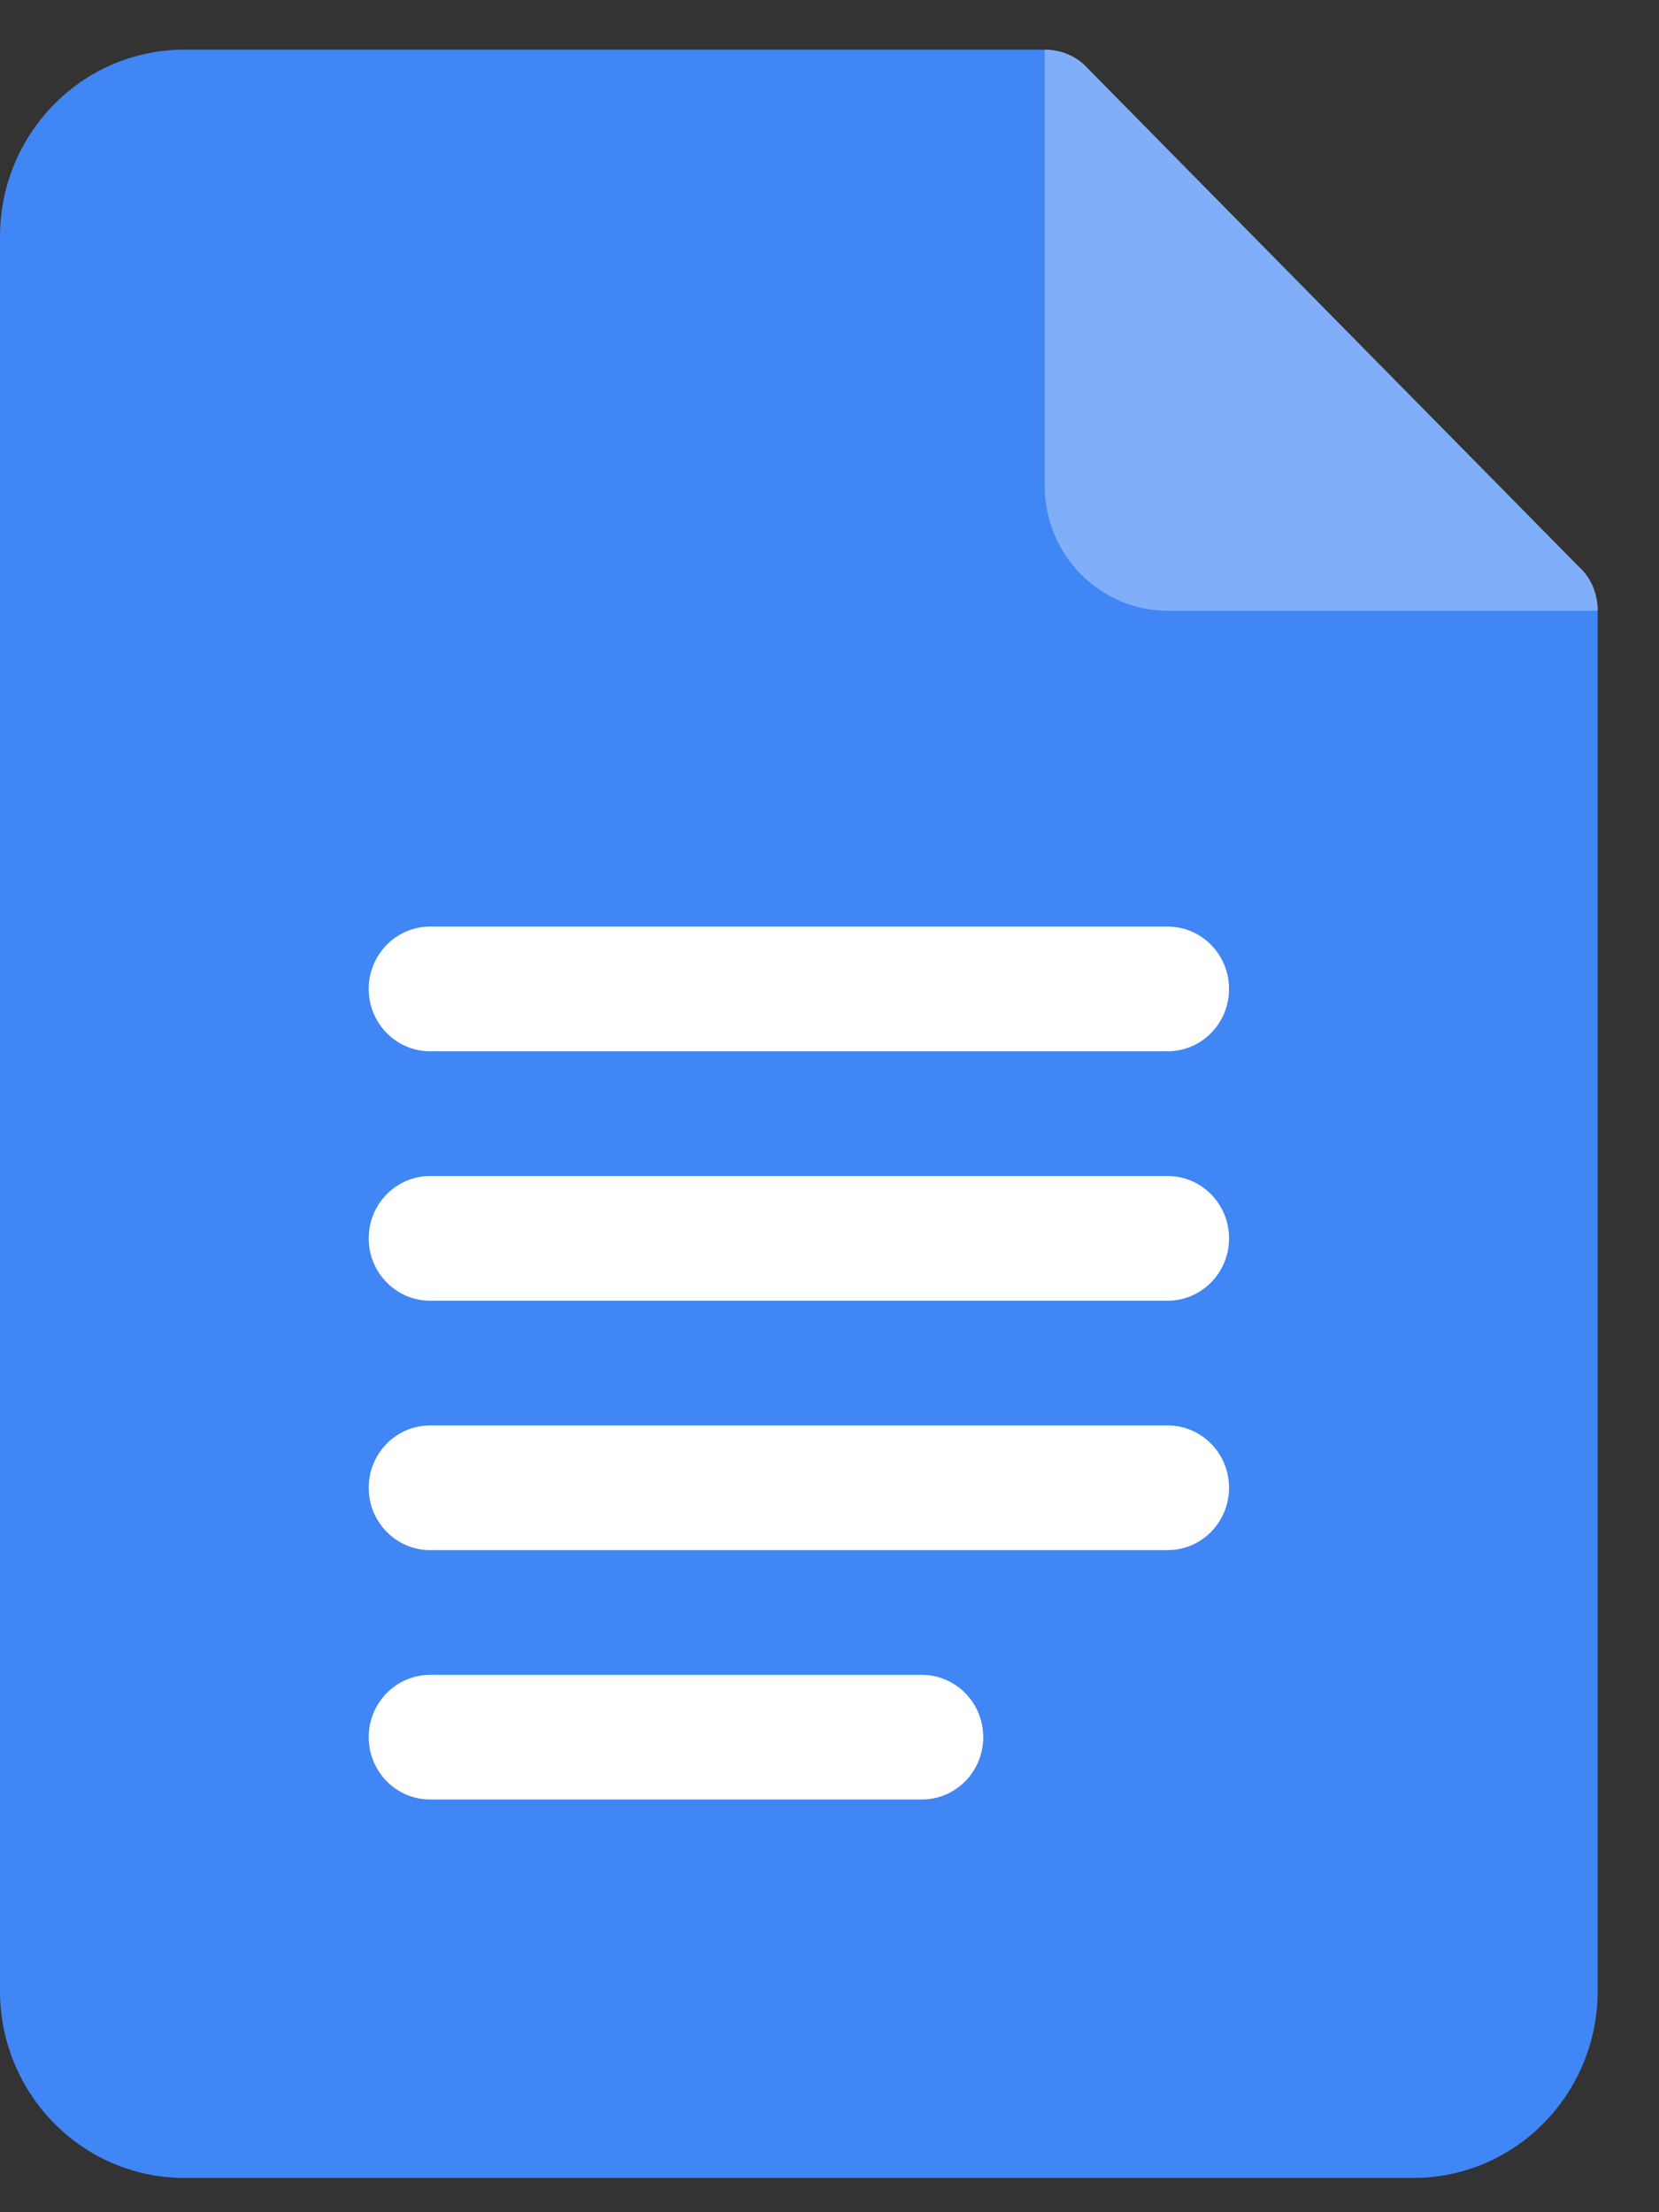 <svg width="24" height="32" viewBox="0 0 24 32" fill="none" xmlns="http://www.w3.org/2000/svg">
<rect x="0" y="0" width="24" height="32" fill="#333333" stroke="none"/>
<path d="M23.113 8.835L16.891 7.032L15.113 0.718H2.667C1.194 0.718 0 1.929 0 3.424V28.798C0 30.293 1.194 31.504 2.667 31.504H20.447C21.919 31.504 23.113 30.293 23.113 28.798V8.835Z" fill="#4086F4"/>
<path d="M23.114 8.835H16.891C15.913 8.835 15.113 8.024 15.113 7.032V0.718C15.344 0.718 15.575 0.808 15.736 0.989L22.847 8.204C23.025 8.366 23.114 8.601 23.114 8.835Z" fill="#80AEF8"/>
<path d="M16.891 15.207H6.223C5.732 15.207 5.334 14.804 5.334 14.305C5.334 13.807 5.732 13.403 6.223 13.403H16.891C17.382 13.403 17.78 13.807 17.78 14.305C17.78 14.804 17.382 15.207 16.891 15.207Z" fill="white"/>
<path d="M16.891 18.815H6.223C5.732 18.815 5.334 18.412 5.334 17.913C5.334 17.415 5.732 17.011 6.223 17.011H16.891C17.382 17.011 17.78 17.415 17.78 17.913C17.78 18.412 17.382 18.815 16.891 18.815Z" fill="white"/>
<path d="M16.891 22.423H6.223C5.732 22.423 5.334 22.019 5.334 21.521C5.334 21.022 5.732 20.619 6.223 20.619H16.891C17.382 20.619 17.78 21.022 17.78 21.521C17.78 22.019 17.382 22.423 16.891 22.423Z" fill="white"/>
<path d="M13.335 26.03H6.223C5.732 26.03 5.334 25.627 5.334 25.128C5.334 24.63 5.732 24.227 6.223 24.227H13.335C13.826 24.227 14.224 24.63 14.224 25.128C14.224 25.627 13.826 26.03 13.335 26.03Z" fill="white"/>
</svg>
